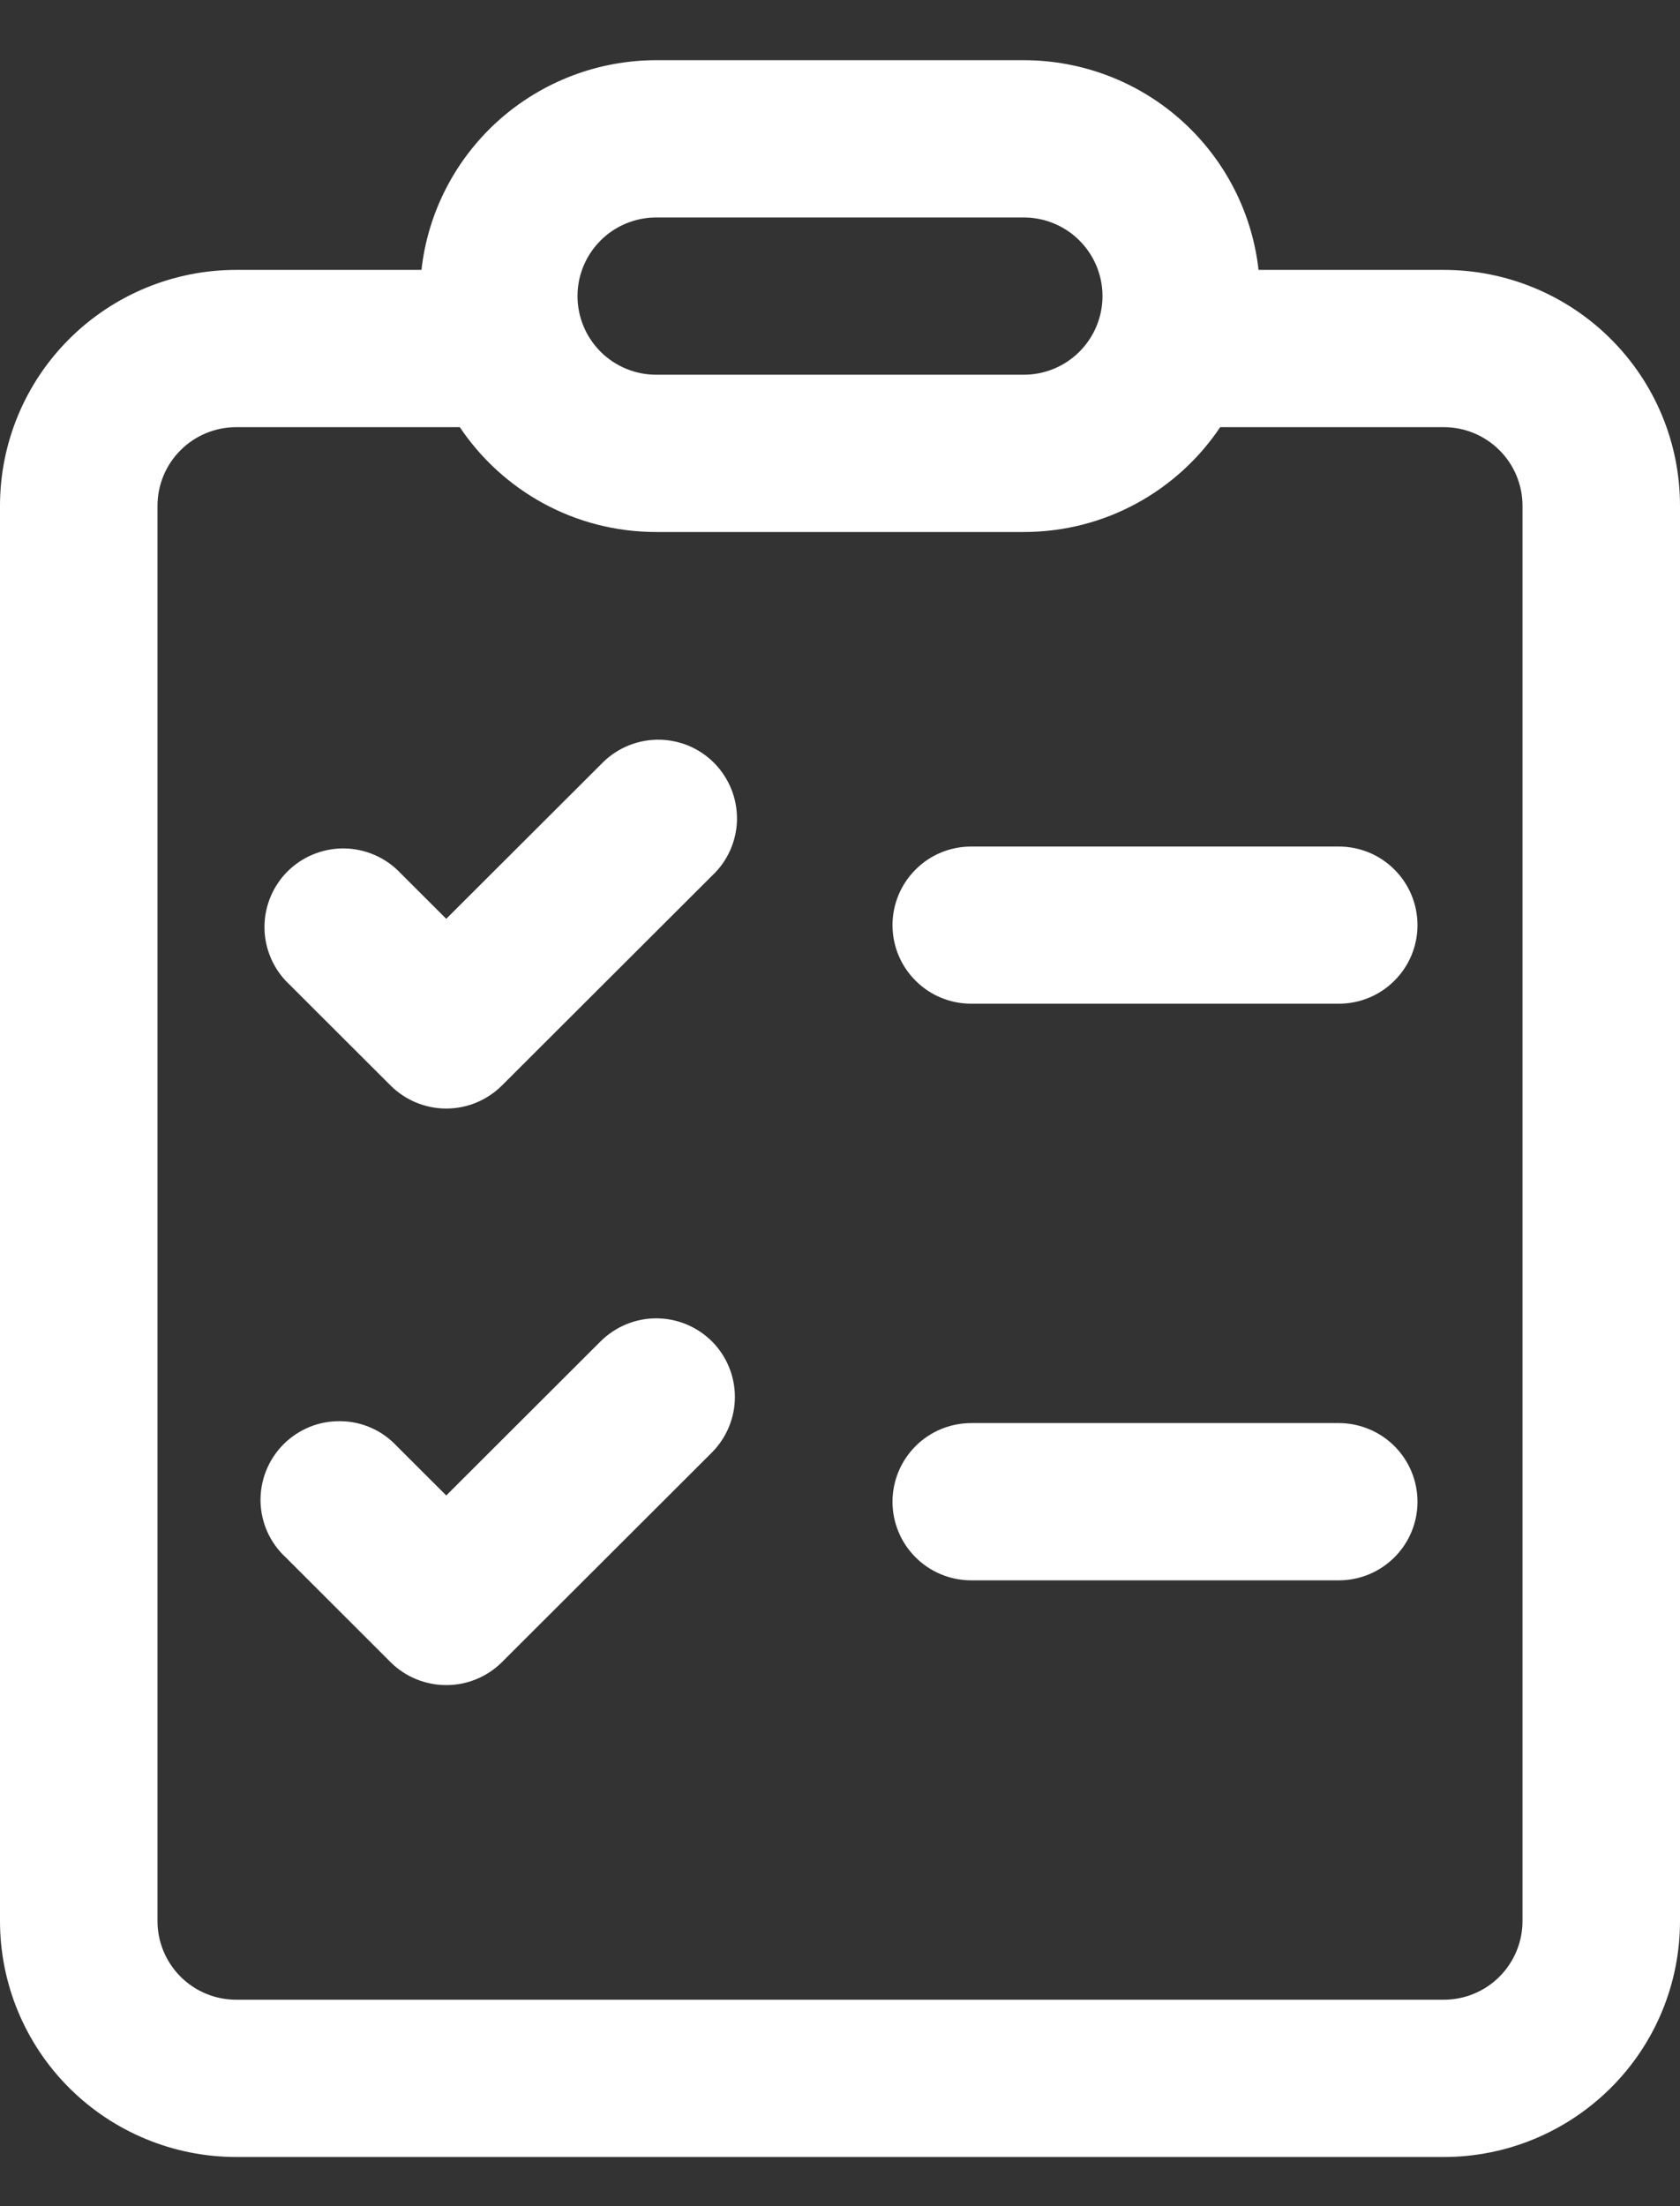 <svg width="16" height="21" viewBox="0 0 16 21" fill="none" xmlns="http://www.w3.org/2000/svg">
<rect x="0" y="0" width="16" height="21" fill="#333333" stroke="none"/>
<path d="M8.5 8.806C8.5 8.608 8.579 8.417 8.72 8.277C8.86 8.136 9.051 8.058 9.25 8.058H12.75C12.949 8.058 13.14 8.136 13.28 8.277C13.421 8.417 13.5 8.608 13.5 8.806C13.5 9.005 13.421 9.195 13.28 9.335C13.14 9.476 12.949 9.554 12.75 9.554H9.25C9.051 9.554 8.86 9.476 8.72 9.335C8.579 9.195 8.5 9.005 8.5 8.806V8.806ZM9.25 13.546C9.051 13.546 8.86 13.625 8.72 13.765C8.579 13.906 8.5 14.096 8.5 14.295C8.5 14.493 8.579 14.684 8.72 14.824C8.86 14.964 9.051 15.043 9.25 15.043H12.75C12.949 15.043 13.14 14.964 13.28 14.824C13.421 14.684 13.5 14.493 13.5 14.295C13.5 14.096 13.421 13.906 13.28 13.765C13.14 13.625 12.949 13.546 12.75 13.546H9.25ZM6.78 8.337C6.854 8.268 6.913 8.186 6.954 8.094C6.995 8.002 7.017 7.903 7.019 7.803C7.02 7.702 7.002 7.602 6.964 7.509C6.926 7.416 6.87 7.331 6.799 7.26C6.728 7.189 6.643 7.133 6.55 7.095C6.456 7.058 6.356 7.039 6.255 7.041C6.155 7.043 6.055 7.065 5.963 7.106C5.871 7.147 5.789 7.206 5.72 7.279L4.25 8.746L3.78 8.277C3.638 8.145 3.45 8.073 3.255 8.076C3.061 8.08 2.876 8.158 2.738 8.295C2.601 8.433 2.522 8.618 2.519 8.811C2.515 9.005 2.588 9.193 2.72 9.335L3.72 10.333C3.861 10.473 4.051 10.552 4.25 10.552C4.449 10.552 4.639 10.473 4.78 10.333L6.78 8.337ZM6.78 12.768C6.92 12.908 6.999 13.098 6.999 13.297C6.999 13.495 6.92 13.685 6.78 13.826L4.78 15.822C4.639 15.962 4.449 16.04 4.25 16.04C4.051 16.04 3.861 15.962 3.72 15.822L2.72 14.823C2.646 14.755 2.587 14.672 2.546 14.581C2.505 14.489 2.483 14.39 2.481 14.289C2.48 14.189 2.498 14.089 2.536 13.996C2.574 13.902 2.63 13.818 2.701 13.747C2.772 13.676 2.857 13.62 2.95 13.582C3.044 13.544 3.144 13.526 3.245 13.528C3.345 13.529 3.445 13.551 3.537 13.592C3.629 13.633 3.711 13.692 3.78 13.766L4.25 14.235L5.72 12.768C5.861 12.628 6.051 12.549 6.25 12.549C6.449 12.549 6.639 12.628 6.78 12.768V12.768ZM11.994 2.653C11.952 2.087 11.697 1.559 11.281 1.173C10.865 0.787 10.318 0.573 9.75 0.573H6.25C5.697 0.573 5.163 0.777 4.75 1.145C4.338 1.513 4.075 2.02 4.014 2.569H2.25C1.653 2.569 1.081 2.806 0.659 3.227C0.237 3.648 0 4.219 0 4.814V18.286C0 18.882 0.237 19.453 0.659 19.874C1.081 20.295 1.653 20.532 2.25 20.532H13.75C14.046 20.532 14.338 20.474 14.611 20.361C14.884 20.248 15.132 20.082 15.341 19.874C15.55 19.666 15.716 19.418 15.829 19.146C15.942 18.873 16 18.581 16 18.286V4.814C16 4.519 15.942 4.227 15.829 3.955C15.716 3.683 15.55 3.435 15.341 3.227C15.132 3.018 14.884 2.853 14.611 2.74C14.338 2.627 14.046 2.569 13.75 2.569H11.986L11.994 2.653V2.653ZM11.994 2.665L12 2.818C12 2.767 11.998 2.716 11.995 2.665H11.994ZM6.25 5.064H9.75C10.53 5.064 11.217 4.668 11.621 4.066H13.75C13.949 4.066 14.14 4.145 14.28 4.285C14.421 4.425 14.5 4.616 14.5 4.814V18.286C14.5 18.485 14.421 18.675 14.28 18.816C14.14 18.956 13.949 19.035 13.75 19.035H2.25C2.051 19.035 1.86 18.956 1.72 18.816C1.579 18.675 1.5 18.485 1.5 18.286V4.814C1.5 4.616 1.579 4.425 1.72 4.285C1.86 4.145 2.051 4.066 2.25 4.066H4.379C4.783 4.668 5.47 5.064 6.25 5.064ZM6.25 2.07H9.75C9.949 2.07 10.14 2.149 10.28 2.289C10.421 2.43 10.5 2.62 10.5 2.818C10.5 3.017 10.421 3.207 10.28 3.348C10.14 3.488 9.949 3.567 9.75 3.567H6.25C6.051 3.567 5.86 3.488 5.72 3.348C5.579 3.207 5.5 3.017 5.5 2.818C5.5 2.62 5.579 2.43 5.72 2.289C5.86 2.149 6.051 2.07 6.25 2.07Z" fill="white"/>
</svg>

